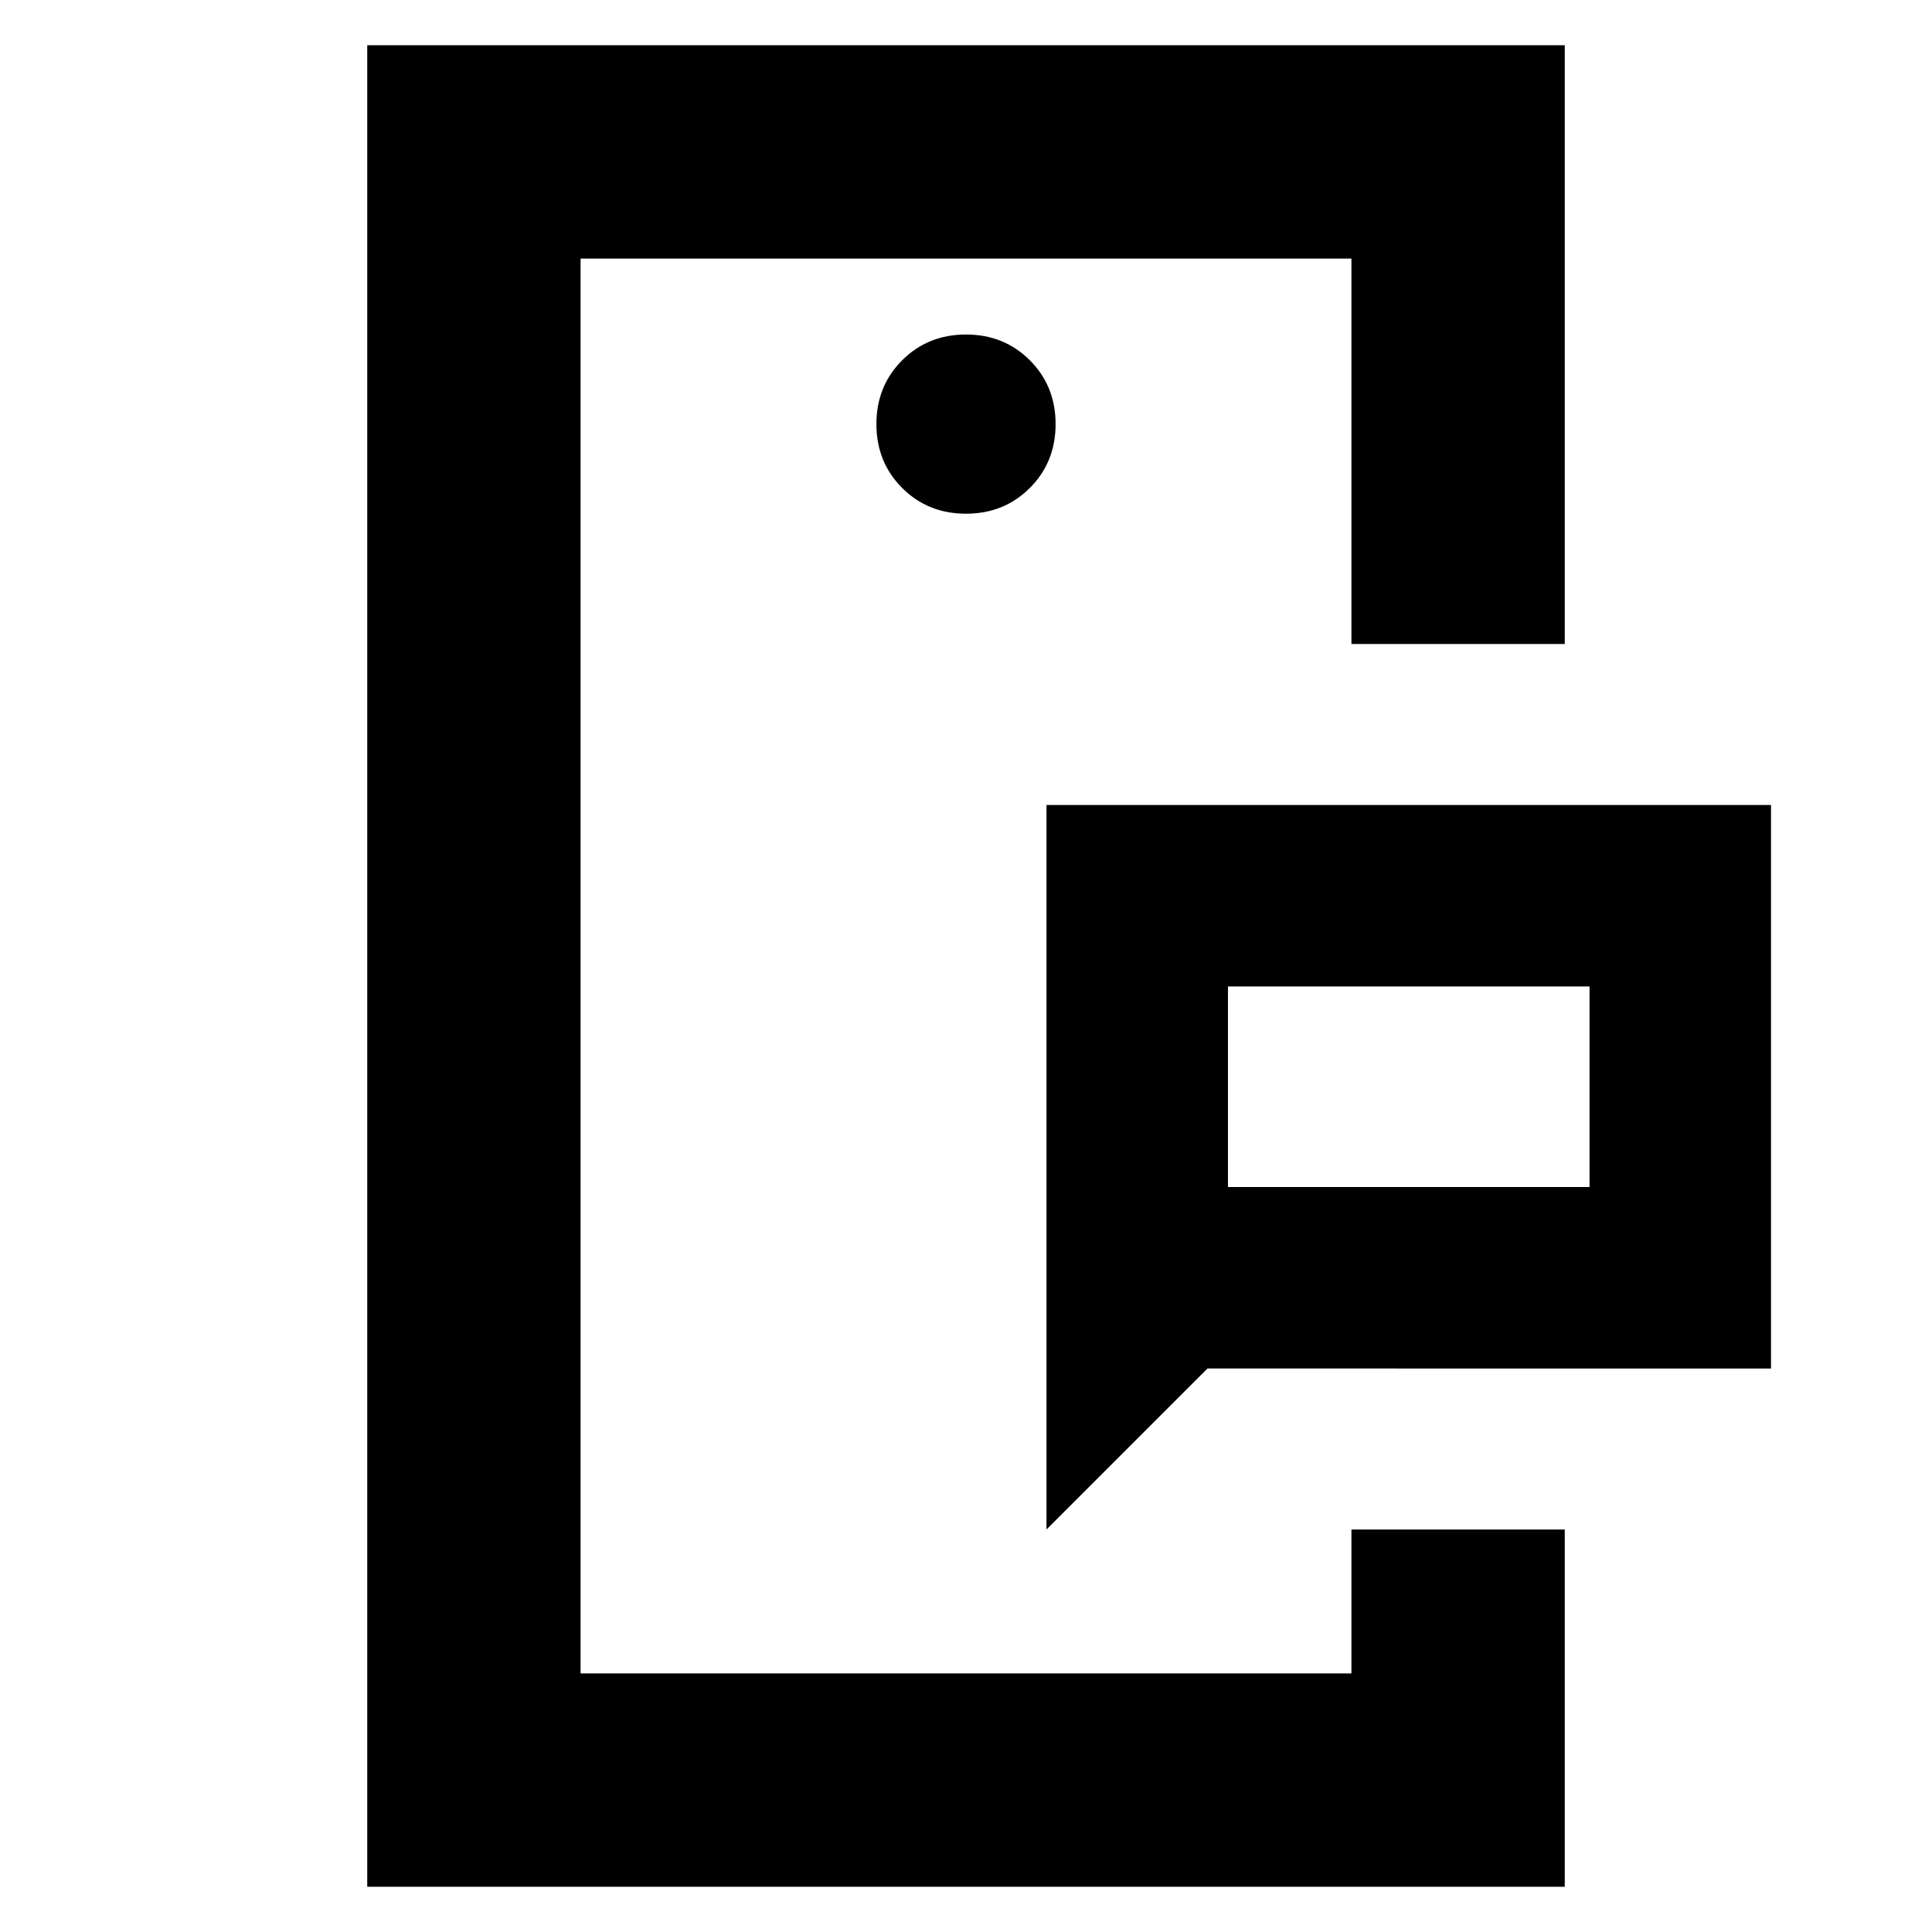 <svg xmlns="http://www.w3.org/2000/svg" height="24" viewBox="0 -960 960 960" width="24"><path d="M288.48-128.48v-703.04 703.04Zm383.04 0V-200v71.52Zm-61.35-241.69h179.66v-99.66H610.17v99.66ZM520-200v-360h360v280H600l-80 80ZM182.48-22.48v-915.04h595.04V-640h-106v-191.52H288.48v703.04h383.04V-200h106v177.52H182.48ZM480-704.74q18.92 0 31.72-12.8 12.8-12.8 12.8-31.72 0-18.92-12.8-31.72-12.8-12.8-31.72-12.8-18.92 0-31.72 12.8-12.8 12.8-12.8 31.72 0 18.92 12.8 31.72 12.8 12.8 31.72 12.8Zm130.17 334.57v-99.66 99.66Z"/></svg>